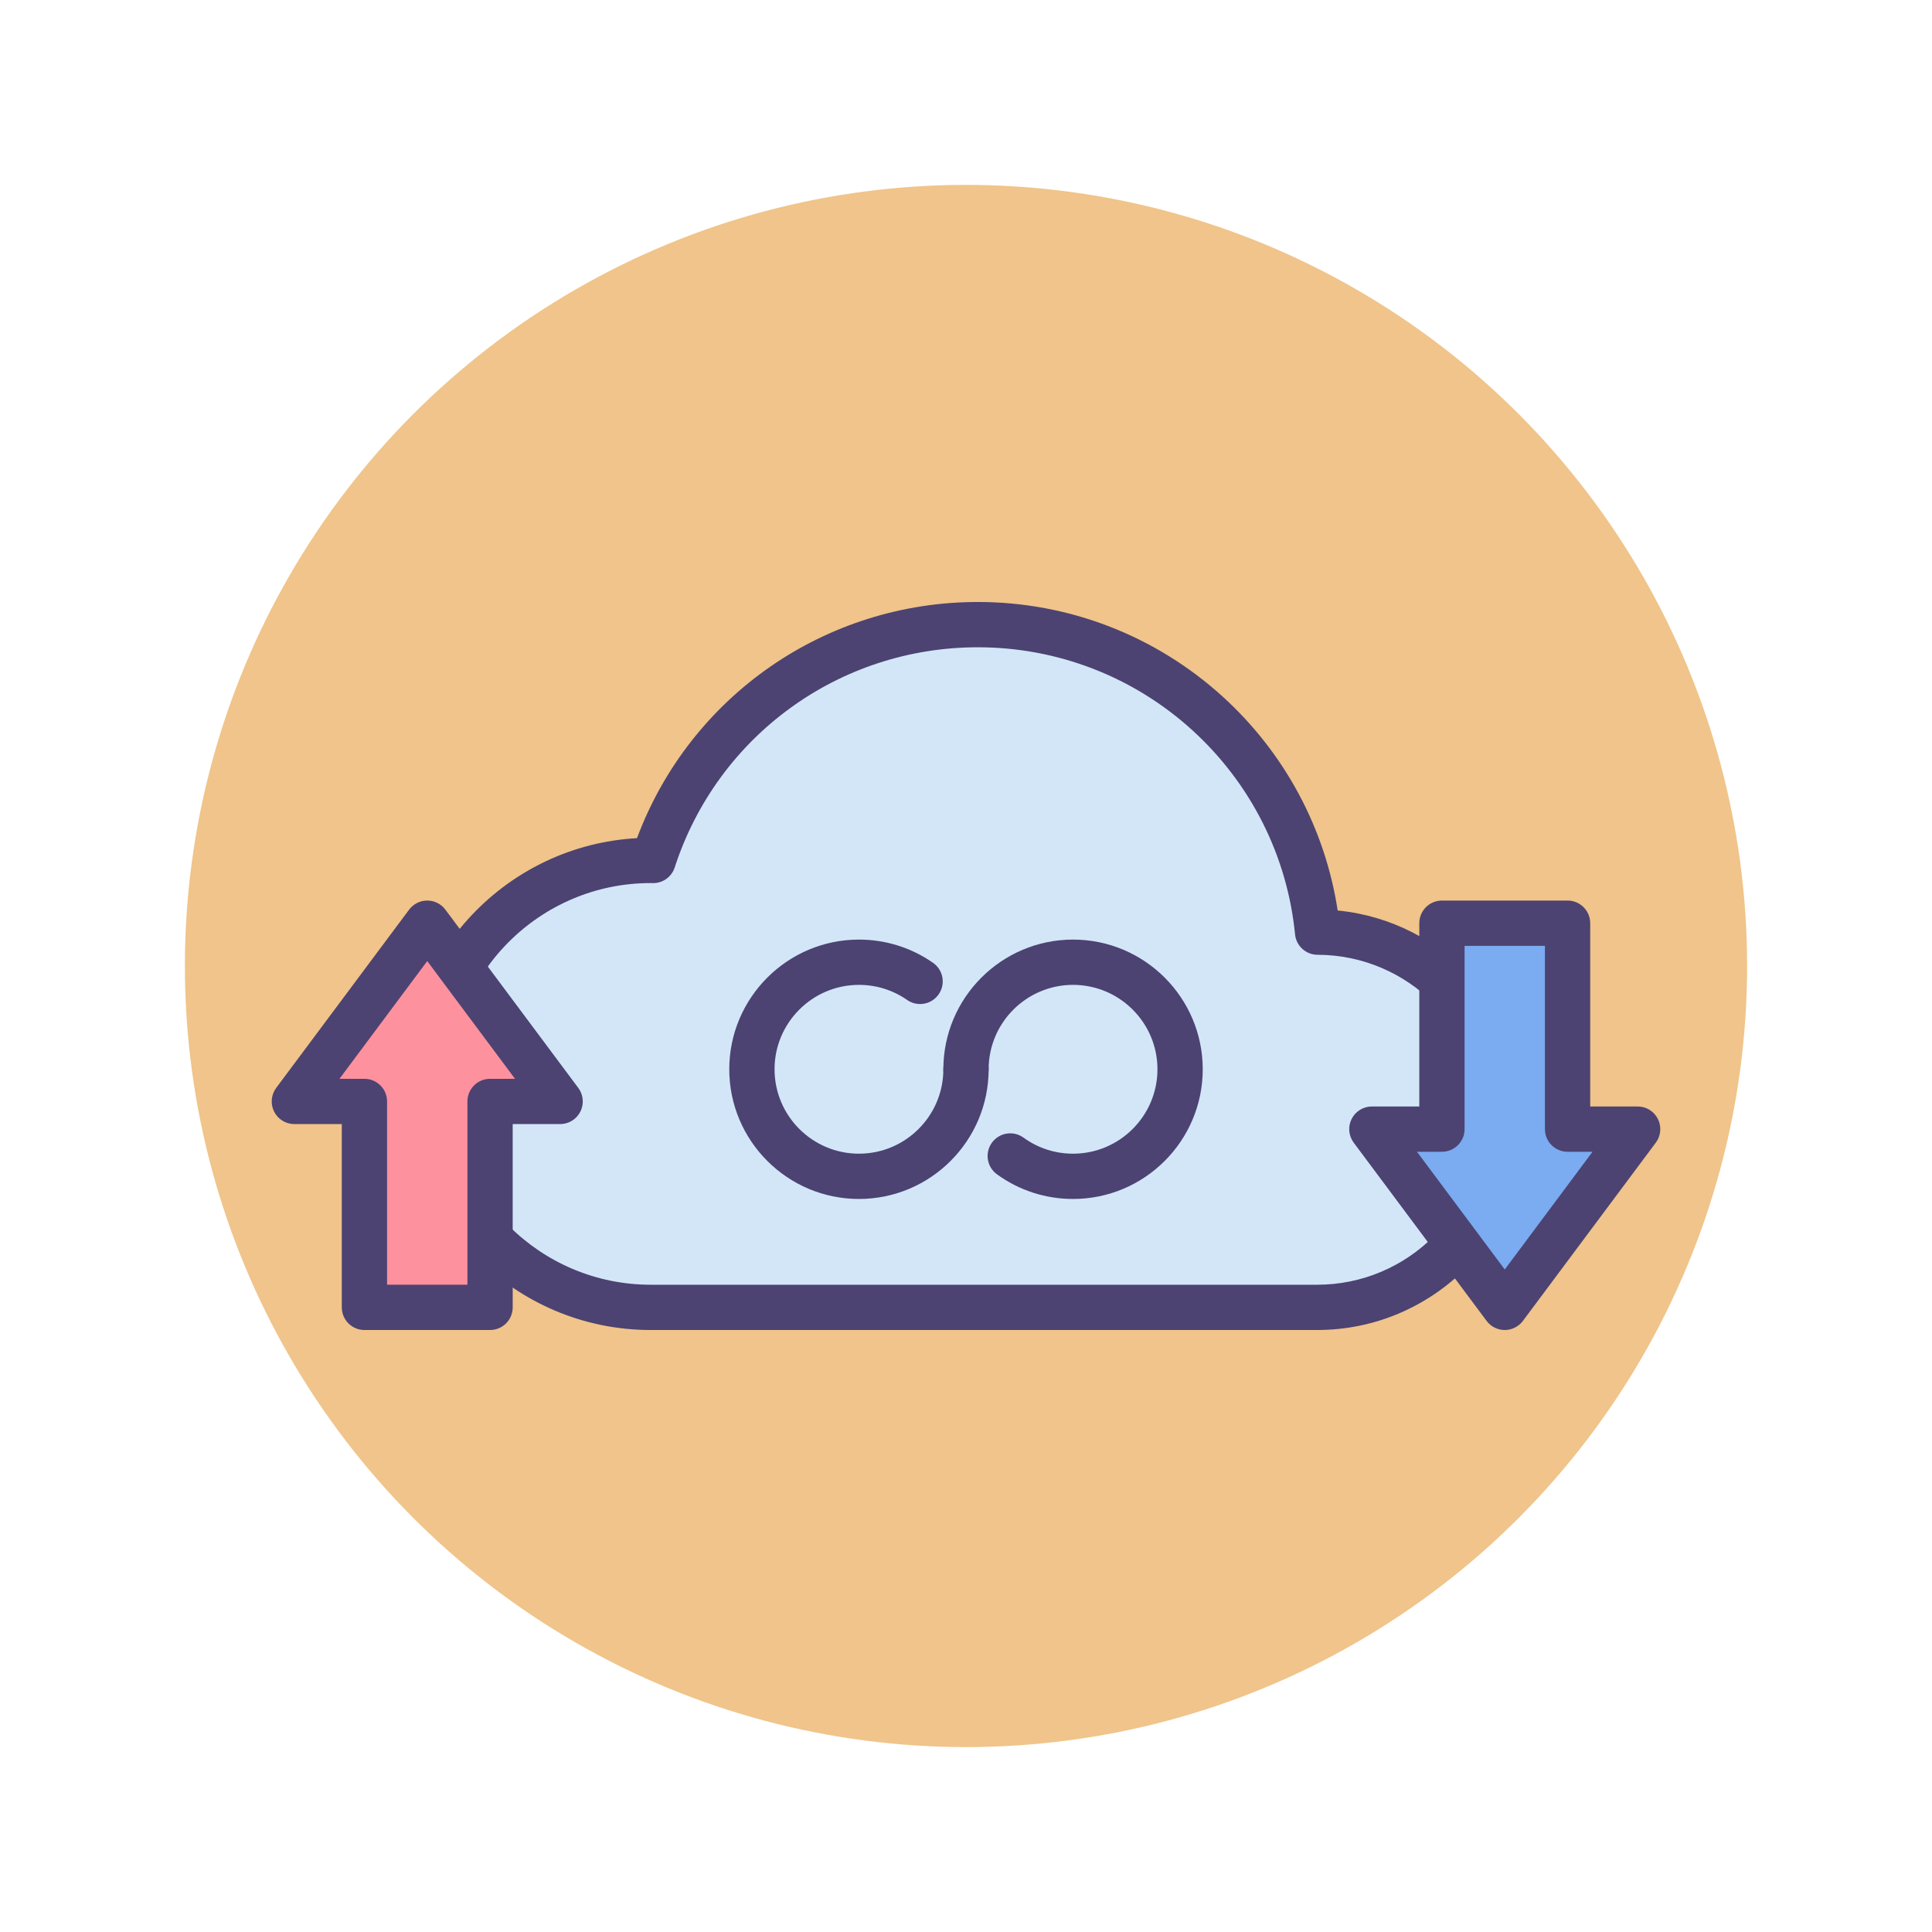 <?xml version="1.0" encoding="utf-8"?>
<!-- Generator: Adobe Illustrator 22.1.0, SVG Export Plug-In . SVG Version: 6.00 Build 0)  -->
<svg version="1.1" id="Icon_Set" xmlns="http://www.w3.org/2000/svg" xmlns:xlink="http://www.w3.org/1999/xlink" x="0px" y="0px"
	 viewBox="0 0 512 512" style="enable-background:new 0 0 512 512;" xml:space="preserve">
<style type="text/css">
	.st0{fill:#F0C48A;}
	.st1{fill:#D3E6F8;}
	.st2{fill:#4C4372;}
	.st3{fill:#FD919E;}
	.st4{fill:#E8677D;}
	.st5{fill:#FFFFFF;}
	.st6{fill:#A4CFF2;}
	.st7{fill:#7BABF1;}
</style>
<g id="Unlimited_Storage">
	<g>
		<g>
			<circle class="st0" cx="256" cy="256" r="207"/>
		</g>
	</g>
	<g>
		<g>
			<g>
				<path class="st1" d="M349.053,346.466c27.461,0,49.722-22.261,49.722-49.722c0-27.42-22.197-49.654-49.602-49.719
					c-4.506-45.749-43.09-81.491-90.024-81.491c-40.203,0-74.275,26.227-86.055,62.503c-0.216-0.002-0.43-0.016-0.647-0.016
					c-32.708,0-59.223,26.515-59.223,59.223s26.515,59.223,59.223,59.223H349.053z"/>
			</g>
			<g>
				<path class="st2" d="M349.053,352.466H172.448c-35.964,0-65.223-29.259-65.223-65.223c0-34.741,27.306-63.226,61.582-65.122
					c14.067-37.612,49.844-62.587,90.343-62.587c24.098,0,47.169,8.934,64.964,25.155c16.388,14.938,27.055,34.88,30.383,56.601
					c28.17,2.748,50.278,26.594,50.278,55.454C404.775,327.469,379.778,352.466,349.053,352.466z M172.439,234.021
					c-29.338,0-53.214,23.876-53.214,53.223s23.876,53.223,53.223,53.223h176.604c24.108,0,43.722-19.613,43.722-43.722
					c0-24.049-19.566-43.661-43.616-43.719c-3.081-0.008-5.655-2.347-5.957-5.412c-2.043-20.748-11.693-39.946-27.172-54.056
					c-15.58-14.202-35.781-22.023-56.88-22.023c-36.724,0-69.014,23.451-80.348,58.356c-0.803,2.474-3.109,4.146-5.706,4.146
					c-0.019,0-0.036,0-0.055,0c-0.156-0.002-0.31-0.007-0.465-0.013L172.439,234.021z"/>
			</g>
		</g>
		<g>
			<g>
				<path class="st2" d="M227.631,317.738c-18.951,0-34.369-15.418-34.369-34.369S208.68,249,227.631,249
					c7.066,0,13.855,2.129,19.635,6.158c2.718,1.895,3.386,5.635,1.491,8.353c-1.895,2.719-5.633,3.388-8.354,1.491
					c-3.756-2.618-8.173-4.002-12.772-4.002c-12.334,0-22.369,10.035-22.369,22.369s10.035,22.369,22.369,22.369
					S250,295.703,250,283.369c0-3.313,2.687-6,6-6s6,2.687,6,6C262,302.32,246.582,317.738,227.631,317.738z"/>
			</g>
			<g>
				<path class="st2" d="M284.369,317.738c-7.302,0-14.276-2.261-20.168-6.536c-2.682-1.946-3.278-5.698-1.332-8.381
					c1.946-2.681,5.698-3.278,8.38-1.332c3.83,2.78,8.367,4.249,13.12,4.249c12.334,0,22.369-10.035,22.369-22.369
					S296.704,261,284.369,261S262,271.035,262,283.369c0,3.313-2.687,6-6,6s-6-2.687-6-6C250,264.418,265.418,249,284.369,249
					s34.369,15.418,34.369,34.369S303.32,317.738,284.369,317.738z"/>
			</g>
		</g>
		<g>
			<g>
				<polygon class="st7" points="415.421,299.228 415.421,244.656 382.129,244.656 382.129,299.228 363.554,299.228 
					381.164,322.847 398.775,346.466 416.385,322.847 433.995,299.228 				"/>
			</g>
			<g>
				<path class="st2" d="M398.775,352.466c-1.895,0-3.678-0.895-4.81-2.414l-35.221-47.238c-1.357-1.819-1.571-4.248-0.553-6.276
					c1.018-2.029,3.093-3.31,5.363-3.31h12.574v-48.571c0-3.313,2.687-6,6-6h33.292c3.313,0,6,2.687,6,6v48.571h12.575
					c2.27,0,4.345,1.28,5.363,3.31c1.018,2.028,0.804,4.457-0.553,6.276l-35.221,47.238
					C402.453,351.571,400.669,352.466,398.775,352.466z M375.512,305.228l23.263,31.2l23.263-31.2h-6.617c-3.313,0-6-2.687-6-6
					v-48.571h-21.292v48.571c0,3.313-2.687,6-6,6H375.512z"/>
			</g>
		</g>
		<g>
			<g>
				<polygon class="st3" points="96.579,291.895 96.579,346.466 129.871,346.466 129.871,291.895 148.446,291.895 130.836,268.275 
					113.225,244.656 95.615,268.275 78.005,291.895 				"/>
			</g>
			<g>
				<path class="st2" d="M129.872,352.466H96.579c-3.313,0-6-2.687-6-6v-48.571H78.004c-2.27,0-4.345-1.28-5.363-3.31
					c-1.018-2.028-0.804-4.457,0.553-6.277l35.221-47.237c1.132-1.52,2.916-2.414,4.81-2.414s3.678,0.895,4.81,2.414l35.221,47.237
					c1.357,1.82,1.571,4.249,0.553,6.277c-1.018,2.029-3.093,3.31-5.363,3.31h-12.574v48.571
					C135.872,349.779,133.185,352.466,129.872,352.466z M102.579,340.466h21.292v-48.571c0-3.313,2.687-6,6-6h6.616l-23.263-31.2
					l-23.263,31.2h6.617c3.313,0,6,2.687,6,6V340.466z"/>
			</g>
		</g>
	</g>
</g>
</svg>
